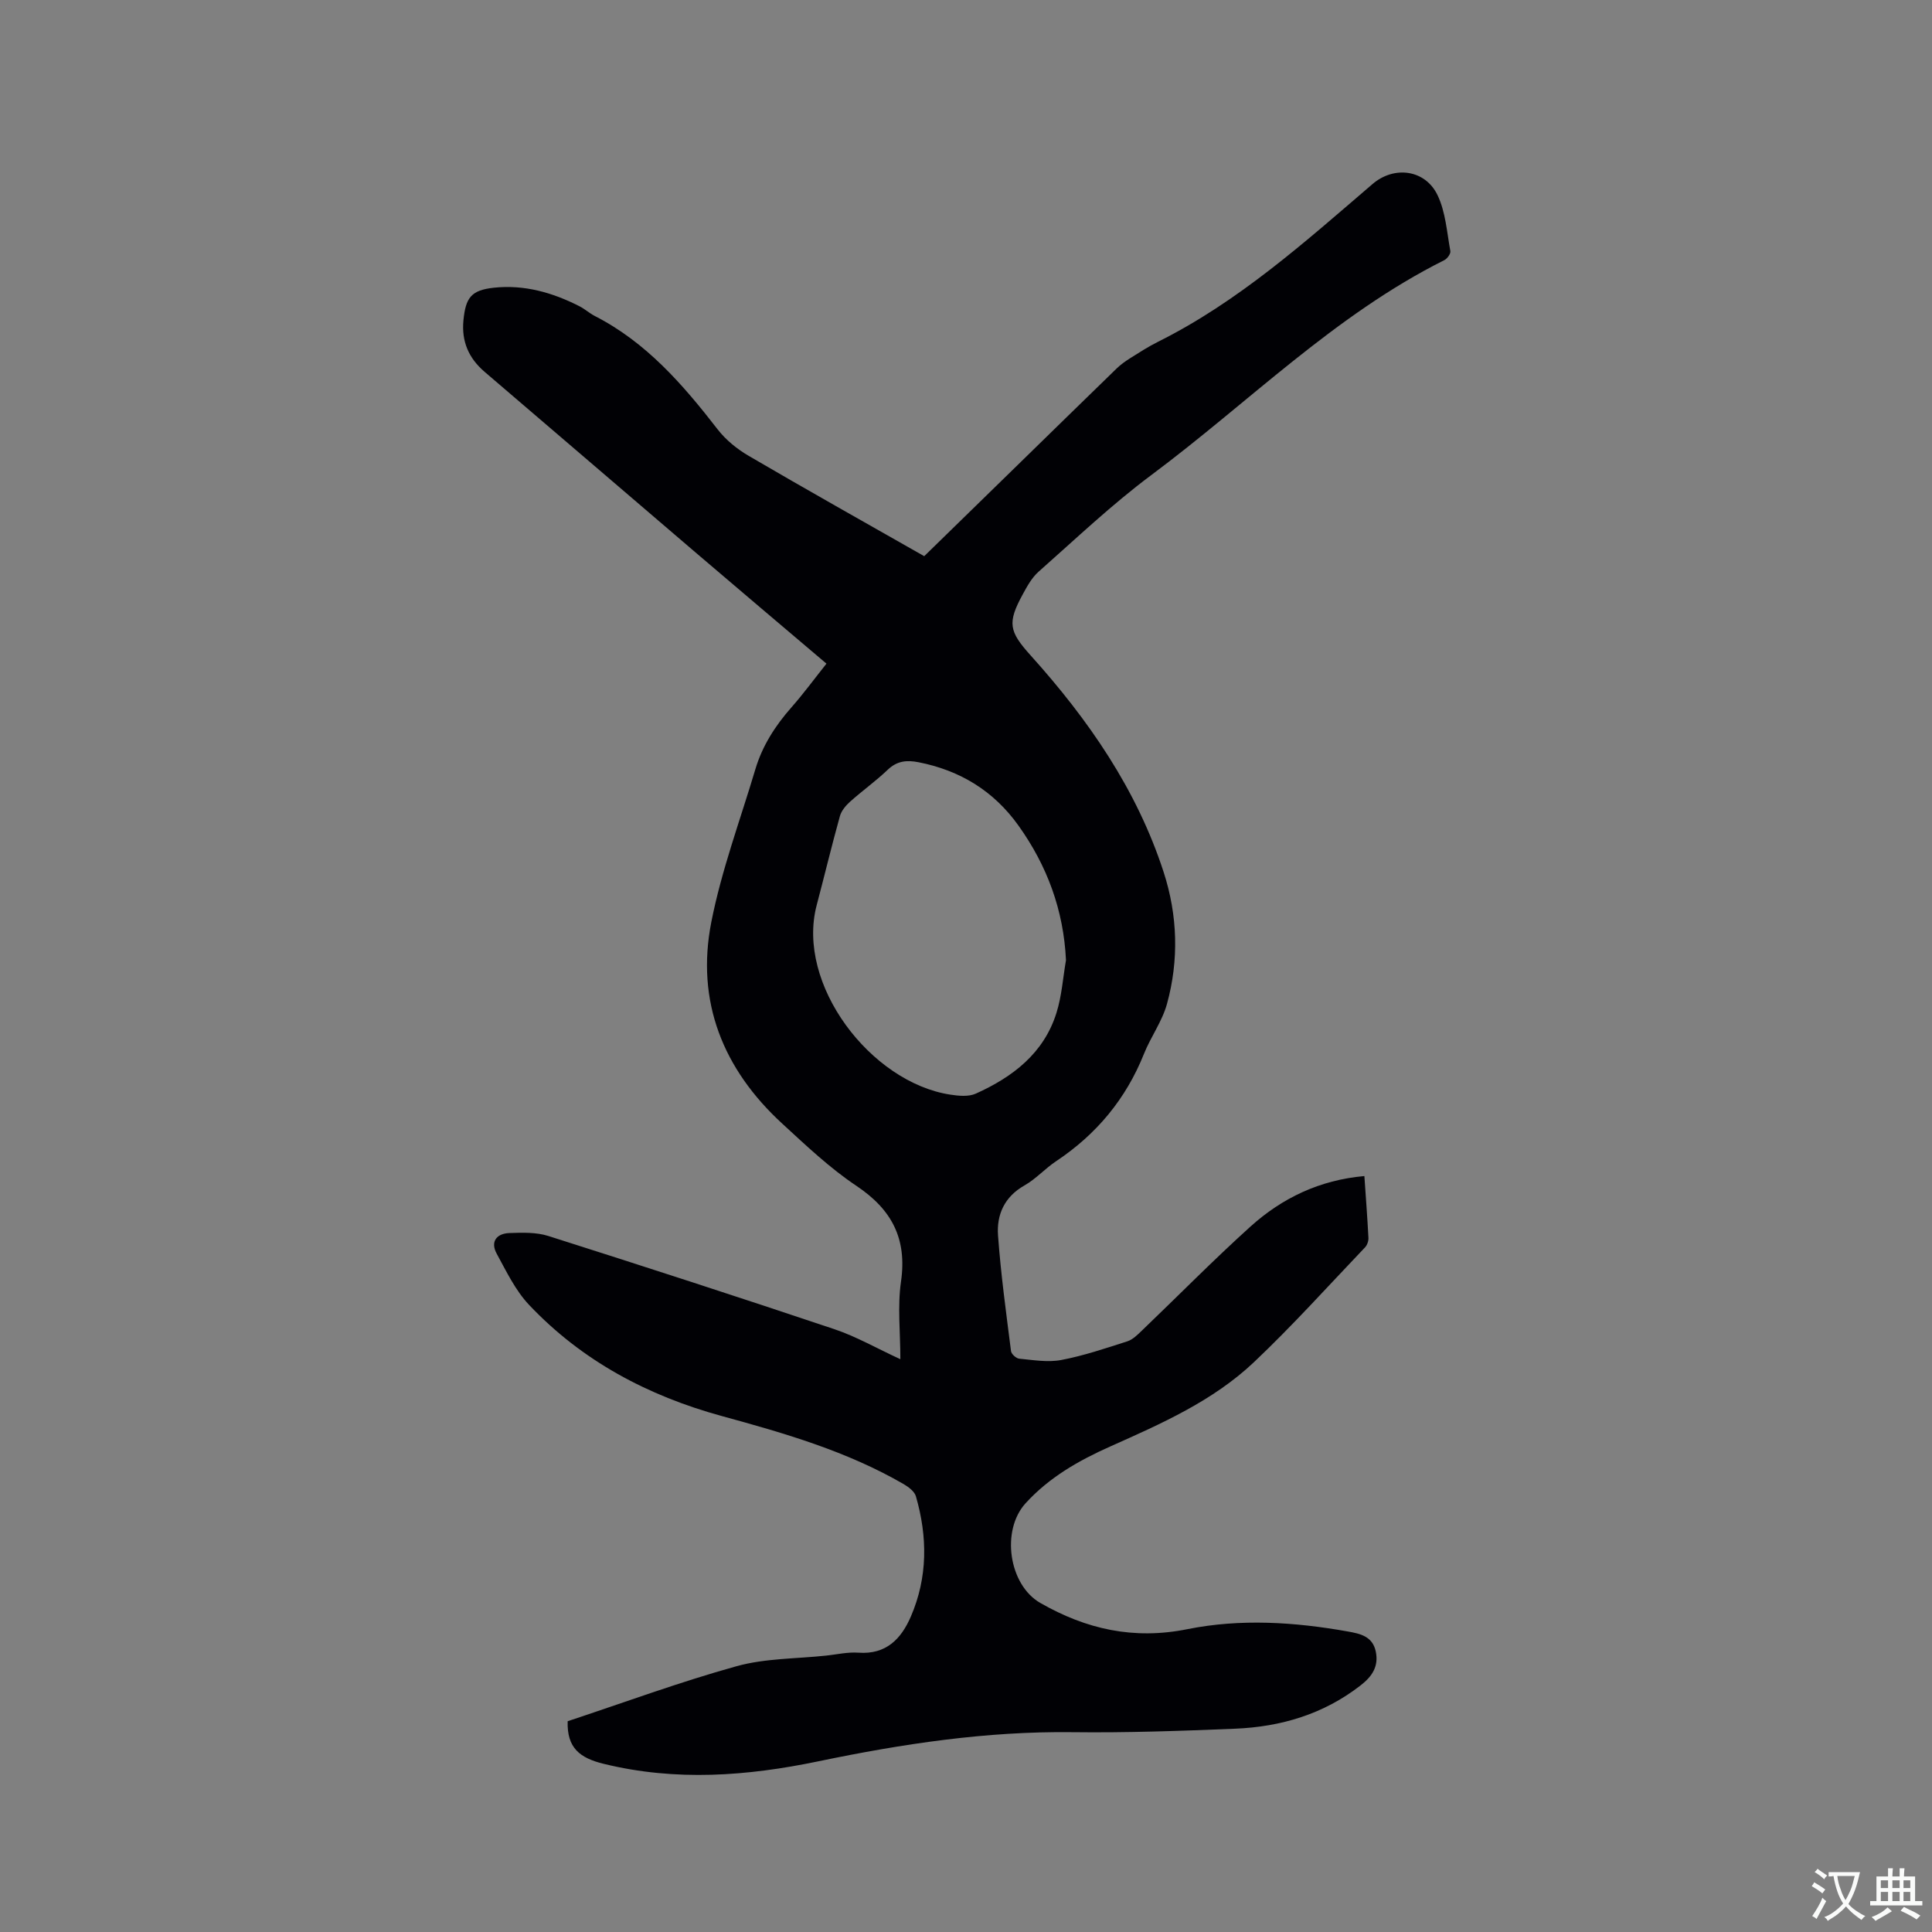 <svg enable-background="new 0 0 400 400" viewBox="0 0 400 400" xmlns="http://www.w3.org/2000/svg"><rect x="0" y="0" width="400" height="400" fill="#808080" stroke="none"/><path d="m117.53 356.36c11.63-3.85 23.16-8.11 34.97-11.39 5.94-1.65 12.38-1.53 18.59-2.2 2.21-.24 4.45-.76 6.64-.6 5.74.42 8.86-2.86 10.86-7.5 3.5-8.11 3.46-16.49 1.04-24.87-.29-1.01-1.51-1.93-2.52-2.52-11.75-6.82-24.68-10.55-37.66-14.1-15.33-4.2-28.97-11.43-39.94-23.05-2.81-2.98-4.68-6.92-6.68-10.58-1.35-2.48-.01-4.16 2.61-4.26 2.7-.1 5.58-.19 8.1.61 19.77 6.28 39.5 12.68 59.17 19.28 4.56 1.53 8.82 3.98 13.7 6.23 0-5.59-.61-10.92.13-16.05 1.28-8.89-1.88-14.93-9.24-19.85-5.52-3.69-10.42-8.35-15.34-12.87-12.27-11.27-17.92-25.29-14.69-41.74 2.11-10.74 5.99-21.13 9.13-31.67 1.45-4.85 4.12-8.99 7.46-12.78 2.51-2.85 4.76-5.92 7.25-9.05-9.18-7.79-18.25-15.45-27.27-23.16-14.51-12.4-28.98-24.84-43.49-37.24-3.32-2.84-4.82-6.31-4.4-10.68.46-4.72 1.62-6.24 6.28-6.75 6.28-.68 12.15.99 17.71 3.82 1.13.57 2.09 1.46 3.22 2.04 10.67 5.46 18.25 14.21 25.43 23.48 1.69 2.18 4.02 4.07 6.42 5.47 11.97 7 24.06 13.79 36.34 20.77 6.5-6.34 12.93-12.62 19.37-18.9 6.83-6.67 13.65-13.34 20.5-19.99.83-.8 1.79-1.48 2.77-2.1 1.88-1.18 3.76-2.4 5.75-3.39 16.7-8.33 30.44-20.67 44.43-32.67 4.46-3.83 10.89-3.02 13.45 2.29 1.68 3.48 1.94 7.68 2.66 11.59.1.55-.64 1.58-1.25 1.88-22.74 11.38-40.54 29.5-60.63 44.47-8.21 6.12-15.69 13.24-23.38 20.04-1.38 1.22-2.36 3-3.26 4.66-3.24 5.93-2.86 7.68 1.6 12.64 11.94 13.26 22 27.75 27.56 44.89 2.9 8.95 3.19 18.2.69 27.29-.99 3.61-3.36 6.82-4.77 10.35-3.74 9.35-9.84 16.66-18.19 22.22-2.29 1.52-4.18 3.68-6.56 5.02-4.14 2.35-5.77 6.05-5.46 10.34.58 8.01 1.68 15.99 2.69 23.96.08.6 1.06 1.5 1.69 1.56 2.89.27 5.89.8 8.67.28 4.65-.88 9.19-2.42 13.72-3.87 1.12-.36 2.09-1.34 2.99-2.2 7.5-7.18 14.79-14.6 22.5-21.56 6.57-5.92 14.33-9.64 23.59-10.46.3 4.37.62 8.58.84 12.8.03.65-.26 1.5-.71 1.97-7.61 7.97-14.99 16.19-22.99 23.76-8.5 8.04-19.18 12.74-29.74 17.45-6.55 2.92-12.65 6.39-17.55 11.77-5.11 5.62-3.49 16.88 3.05 20.63 9.51 5.45 19.34 7.67 30.47 5.43 10.95-2.2 22.17-1.49 33.2.48 2.51.45 5.11.97 5.78 4.11.66 3.11-.74 5.19-3.12 7.04-7.67 5.97-16.5 8.59-26.01 8.98-11.22.46-22.46.86-33.68.72-17.81-.22-35.23 2.42-52.58 6.03-14.77 3.07-29.49 4.18-44.42.53-4.95-1.2-7.67-3.28-7.49-8.83zm103.17-157.56c-.49-10.38-3.91-19.58-9.85-27.89-5.1-7.14-12.07-11.41-20.69-13.1-2.44-.48-4.45-.28-6.38 1.57-2.45 2.34-5.23 4.32-7.76 6.58-.9.81-1.82 1.89-2.13 3.02-1.7 6.11-3.18 12.28-4.8 18.41-4.34 16.41 11.19 36.72 27.65 39.24 1.73.27 3.8.47 5.3-.21 7.63-3.44 14.07-8.34 16.69-16.72 1.1-3.5 1.34-7.26 1.97-10.9z" fill="#010105"/><g fill="#fafbfa"><path d="m377.9 391.2c-.2.3-.4.5-.6.8-.7-.6-1.4-1-2.2-1.5.2-.3.4-.5.5-.8.6.4 1.4.8 2.3 1.5zm-1.8 6.1c-.2-.2-.5-.4-.9-.6.4-.6.8-1.2 1.2-1.9s.7-1.3.9-1.9c.3.3.5.5.8.7-.7 1.3-1.4 2.6-2 3.7zm2.2-9c-.3.3-.5.5-.6.8-.6-.6-1.3-1.1-2-1.5.3-.3.5-.5.6-.7.6.5 1.3.9 2 1.4zm.3.2v-.9h2 4.5c-.3 1.3-.6 2.5-1 3.6s-.9 2.1-1.4 3c.4.5 1 1 1.6 1.4s1.2.8 1.9 1.1c-.3.2-.5.4-.8.8-.4-.3-1-.7-1.6-1.2s-1.2-1.1-1.6-1.6c-.5.6-1.1 1.1-1.7 1.6s-1.4.9-2.1 1.4c-.1-.3-.3-.5-.7-.8.6-.2 1.2-.5 1.9-1s1.4-1.1 2-1.8c-.5-.8-.9-1.6-1.2-2.5s-.6-2-.8-3.2c-.4.1-.7.1-1 .1zm2.5 2.7c.3 1 .7 1.7 1 2.2.3-.5.6-1.1 1-2s.6-1.9.9-3h-3.2-.4c.1.9.3 1.8.7 2.8z"/><path d="m396.5 388.5v1.5 3.6h1.5v.9c-.4 0-1 0-1.7 0h-7.9c-.5 0-.9 0-1.2 0v-.9h1.3v-3.5c0-.7 0-1.2 0-1.6h2.4c0-.8 0-1.4 0-1.7h1c0 .3-.1.8-.1 1.7h1.5c0-.8 0-1.4 0-1.7h1c0 .3-.1.9-.1 1.7zm-8.2 9.2c-.2-.3-.5-.5-.8-.8.8-.3 1.4-.6 1.9-.9s1-.7 1.4-1.1c.3.3.6.5.9.8-1.6 1-2.8 1.6-3.4 2zm2.6-6.8v-1.6h-1.5v1.6zm0 2.7v-1.9h-1.5v1.9zm2.4-2.7v-1.6h-1.5v1.6zm0 2.7v-1.9h-1.5v1.9zm.2 2 .7-.8c.4.2.9.5 1.6.8s1.3.7 1.8 1c-.3.3-.5.5-.8.8-.4-.3-1.5-1-3.3-1.8zm2-4.7v-1.6h-1.4v1.6zm0 2.7v-1.9h-1.4v1.9z"/></g></svg>